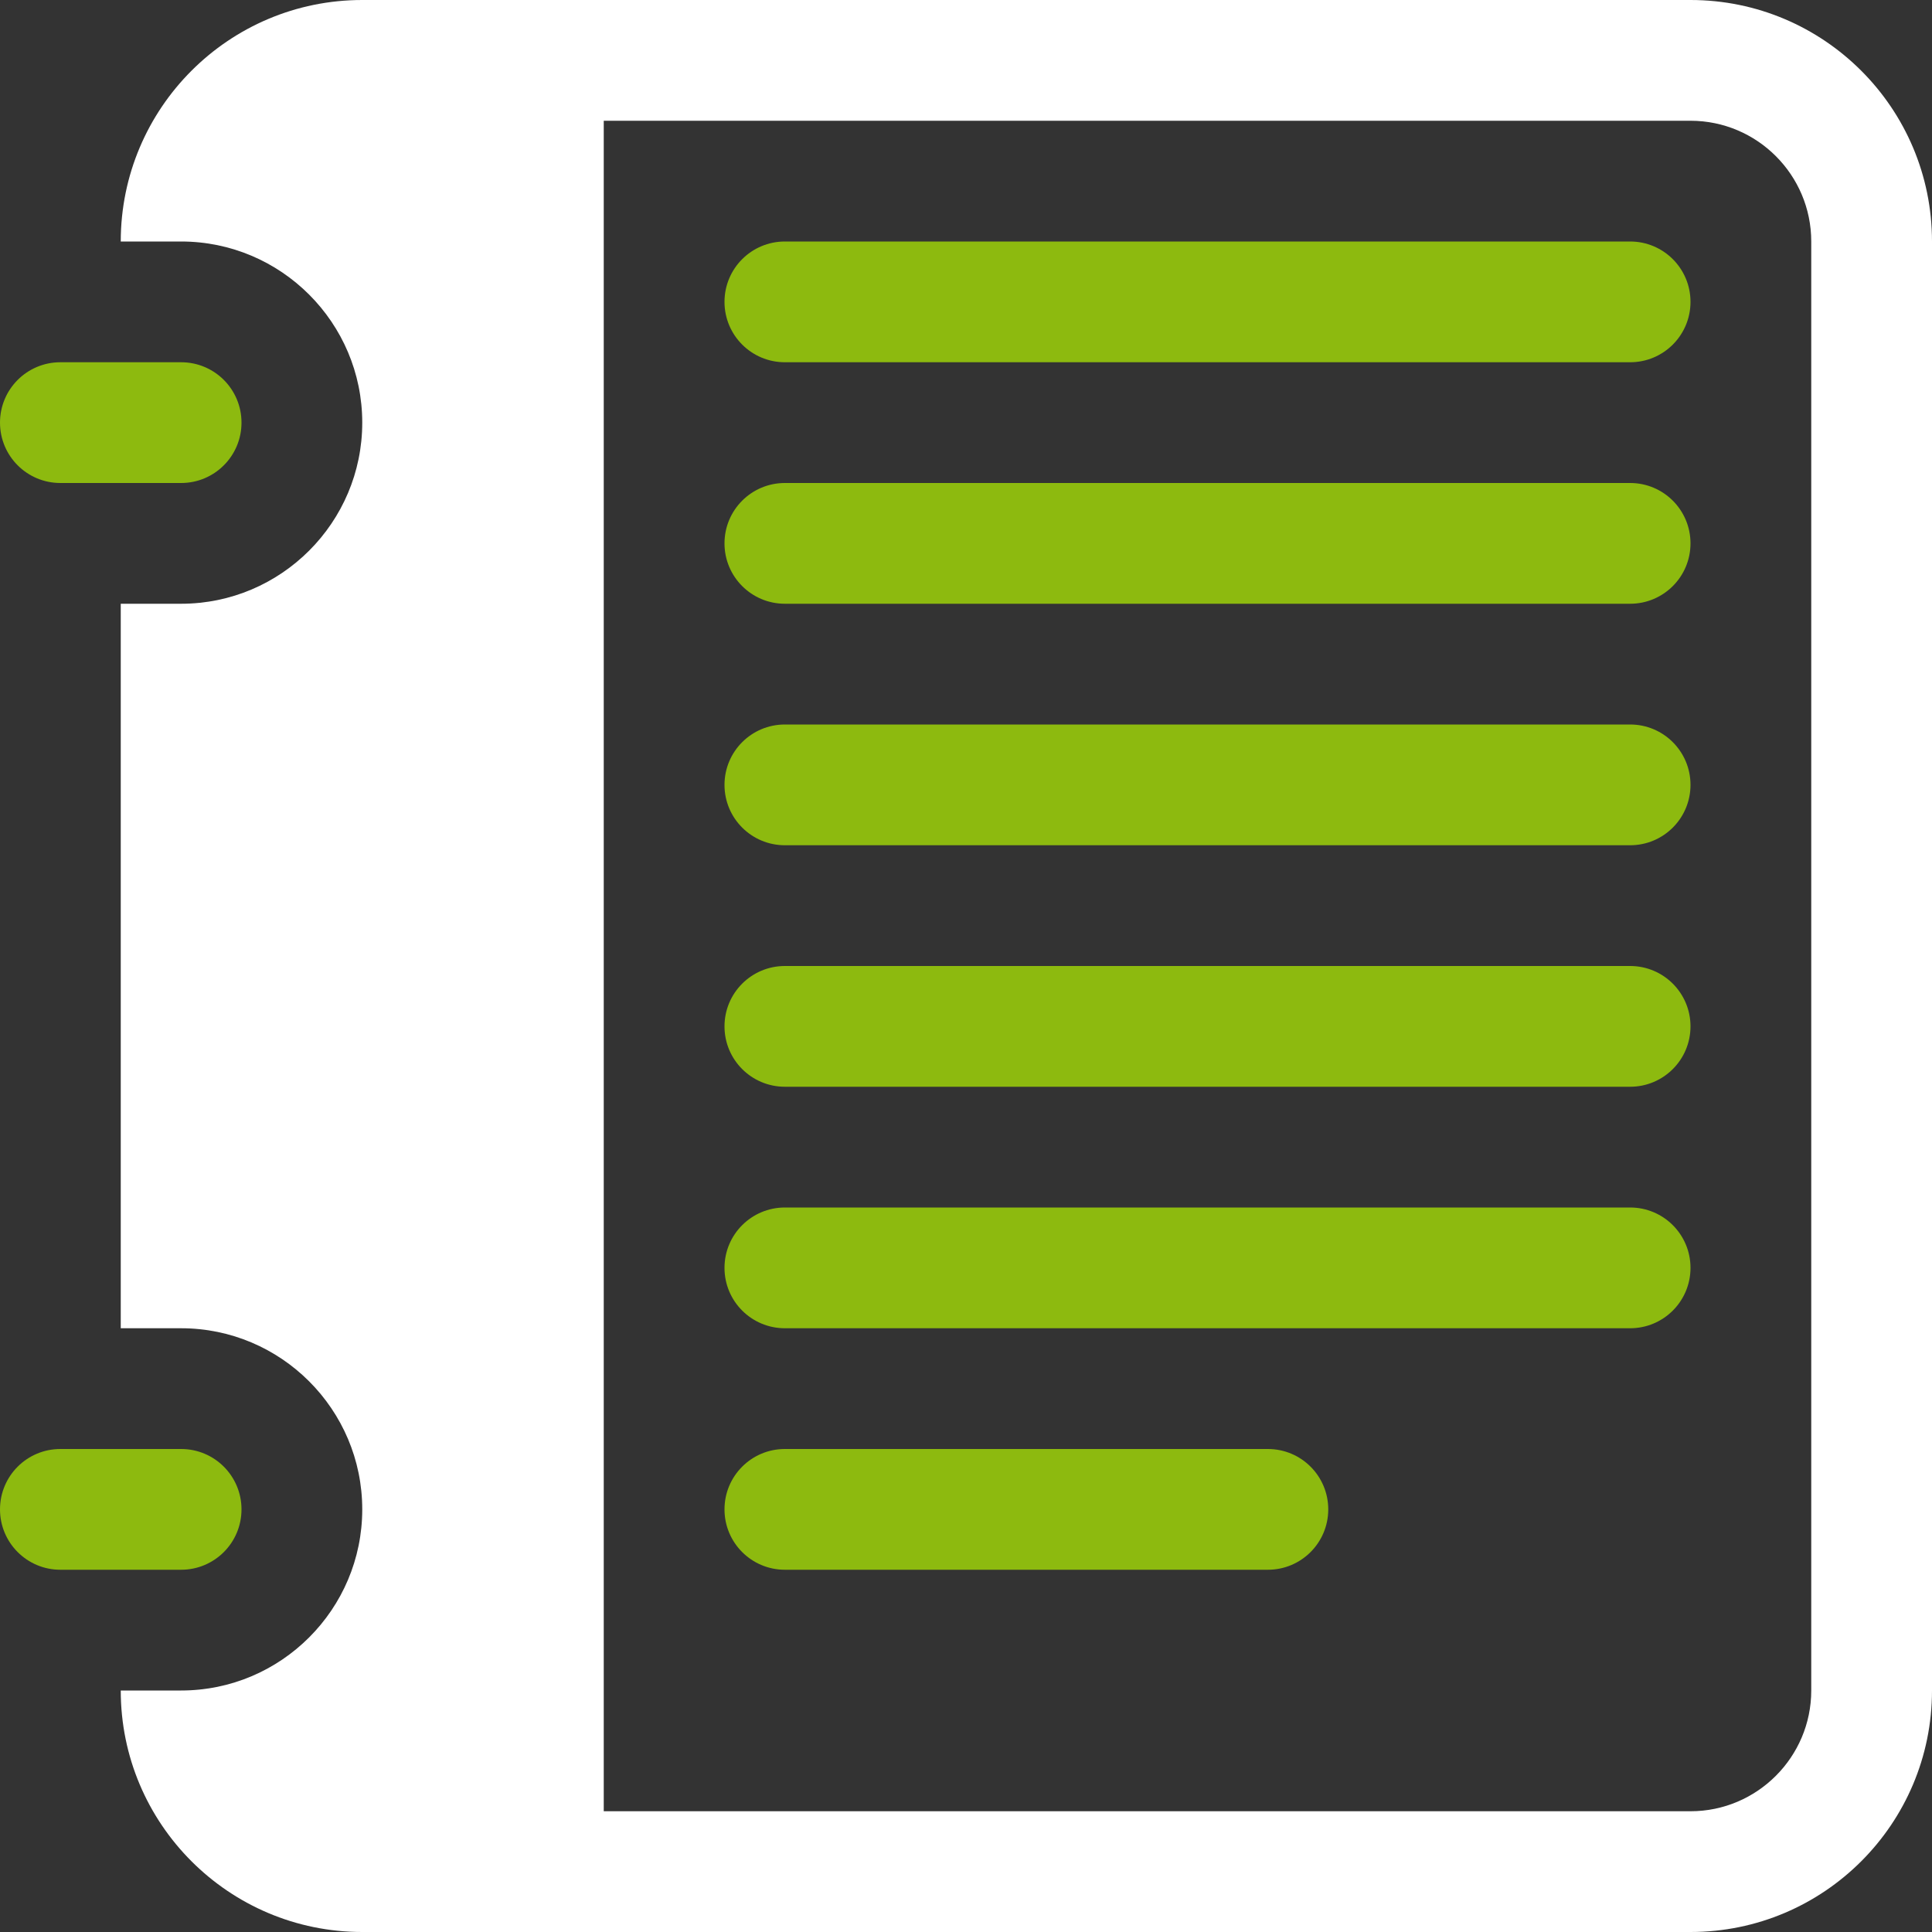 <?xml version="1.0" encoding="UTF-8"?>
<svg width="100px" height="100px" viewBox="0 0 100 100" version="1.1" xmlns="http://www.w3.org/2000/svg" xmlns:xlink="http://www.w3.org/1999/xlink">
    <rect x="0" y="0" width="100" height="100" fill="#333333" stroke="none"/>
    <!-- Generator: Sketch 3.8.1 (29687) - http://www.bohemiancoding.com/sketch -->
    <title>quote</title>
    <desc>Created with Sketch.</desc>
    <defs></defs>
    <g id="Page-2" stroke="none" stroke-width="1" fill="none" fill-rule="evenodd">
        <g id="quote">
            <g id="Layer_1">
                <path d="M100,12.5 L100,87.5 C100,94.403 94.403,100 87.5,100 L18.75,100 C11.847,100 6.25,94.403 6.25,87.5 L9.375,87.5 C14.545,87.5 18.75,83.295 18.75,78.125 C18.75,72.955 14.545,68.75 9.375,68.75 L6.25,68.75 L6.25,31.25 L9.375,31.25 C14.545,31.25 18.75,27.045 18.75,21.875 C18.75,16.705 14.545,12.5 9.375,12.5 L6.25,12.5 C6.25,5.597 11.847,0 18.75,0 L87.5,0 C94.403,0 100,5.597 100,12.5 L100,12.5 Z M93.75,12.5 C93.75,9.052 90.948,6.25 87.5,6.25 L31.25,6.25 L31.25,93.75 L87.5,93.75 C90.948,93.75 93.75,90.942 93.75,87.5 L93.75,12.5 L93.75,12.5 Z" id="Shape" fill="#FFFFFF"></path>
                <path d="M65.625,75 L40.625,75 C38.898,75 37.5,76.398 37.5,78.125 C37.5,79.852 38.898,81.25 40.625,81.25 L65.625,81.25 C67.352,81.25 68.75,79.852 68.75,78.125 C68.75,76.398 67.352,75 65.625,75 L65.625,75 Z" id="Path" fill="#8DBA0F"></path>
                <path d="M3.125,25 L9.375,25 C11.102,25 12.5,23.602 12.5,21.875 C12.5,20.148 11.102,18.75 9.375,18.75 L3.125,18.75 C1.398,18.75 0,20.148 0,21.875 C0,23.602 1.398,25 3.125,25 L3.125,25 Z" id="Path" fill="#8DBA0F"></path>
                <path d="M84.375,62.5 L40.625,62.5 C38.898,62.5 37.5,63.898 37.5,65.625 C37.5,67.352 38.898,68.75 40.625,68.75 L84.375,68.75 C86.102,68.75 87.5,67.352 87.5,65.625 C87.5,63.898 86.102,62.5 84.375,62.5 L84.375,62.5 Z" id="Path" fill="#8DBA0F"></path>
                <path d="M84.375,50 L40.625,50 C38.898,50 37.5,51.398 37.5,53.125 C37.5,54.852 38.898,56.25 40.625,56.25 L84.375,56.25 C86.102,56.25 87.5,54.852 87.5,53.125 C87.5,51.398 86.102,50 84.375,50 L84.375,50 Z" id="Path" fill="#8DBA0F"></path>
                <path d="M84.375,37.5 L40.625,37.5 C38.898,37.5 37.5,38.898 37.5,40.625 C37.5,42.352 38.898,43.75 40.625,43.75 L84.375,43.75 C86.102,43.75 87.5,42.352 87.5,40.625 C87.5,38.898 86.102,37.5 84.375,37.5 L84.375,37.5 Z" id="Path" fill="#8DBA0F"></path>
                <path d="M84.375,25 L40.625,25 C38.898,25 37.5,26.398 37.5,28.125 C37.5,29.852 38.898,31.25 40.625,31.25 L84.375,31.25 C86.102,31.25 87.5,29.852 87.5,28.125 C87.5,26.398 86.102,25 84.375,25 L84.375,25 Z" id="Path" fill="#8DBA0F"></path>
                <path d="M84.375,12.5 L40.625,12.5 C38.898,12.5 37.5,13.898 37.5,15.625 C37.5,17.352 38.898,18.75 40.625,18.75 L84.375,18.75 C86.102,18.75 87.5,17.352 87.5,15.625 C87.5,13.898 86.102,12.5 84.375,12.5 L84.375,12.5 Z" id="Path" fill="#8DBA0F"></path>
                <path d="M9.375,81.25 L3.125,81.25 C1.398,81.25 0,79.852 0,78.125 C0,76.398 1.398,75 3.125,75 L9.375,75 C11.102,75 12.5,76.398 12.5,78.125 C12.5,79.852 11.102,81.25 9.375,81.25 L9.375,81.25 Z" id="Path" fill="#8DBA0F"></path>
            </g>
        </g>
    </g>
</svg>